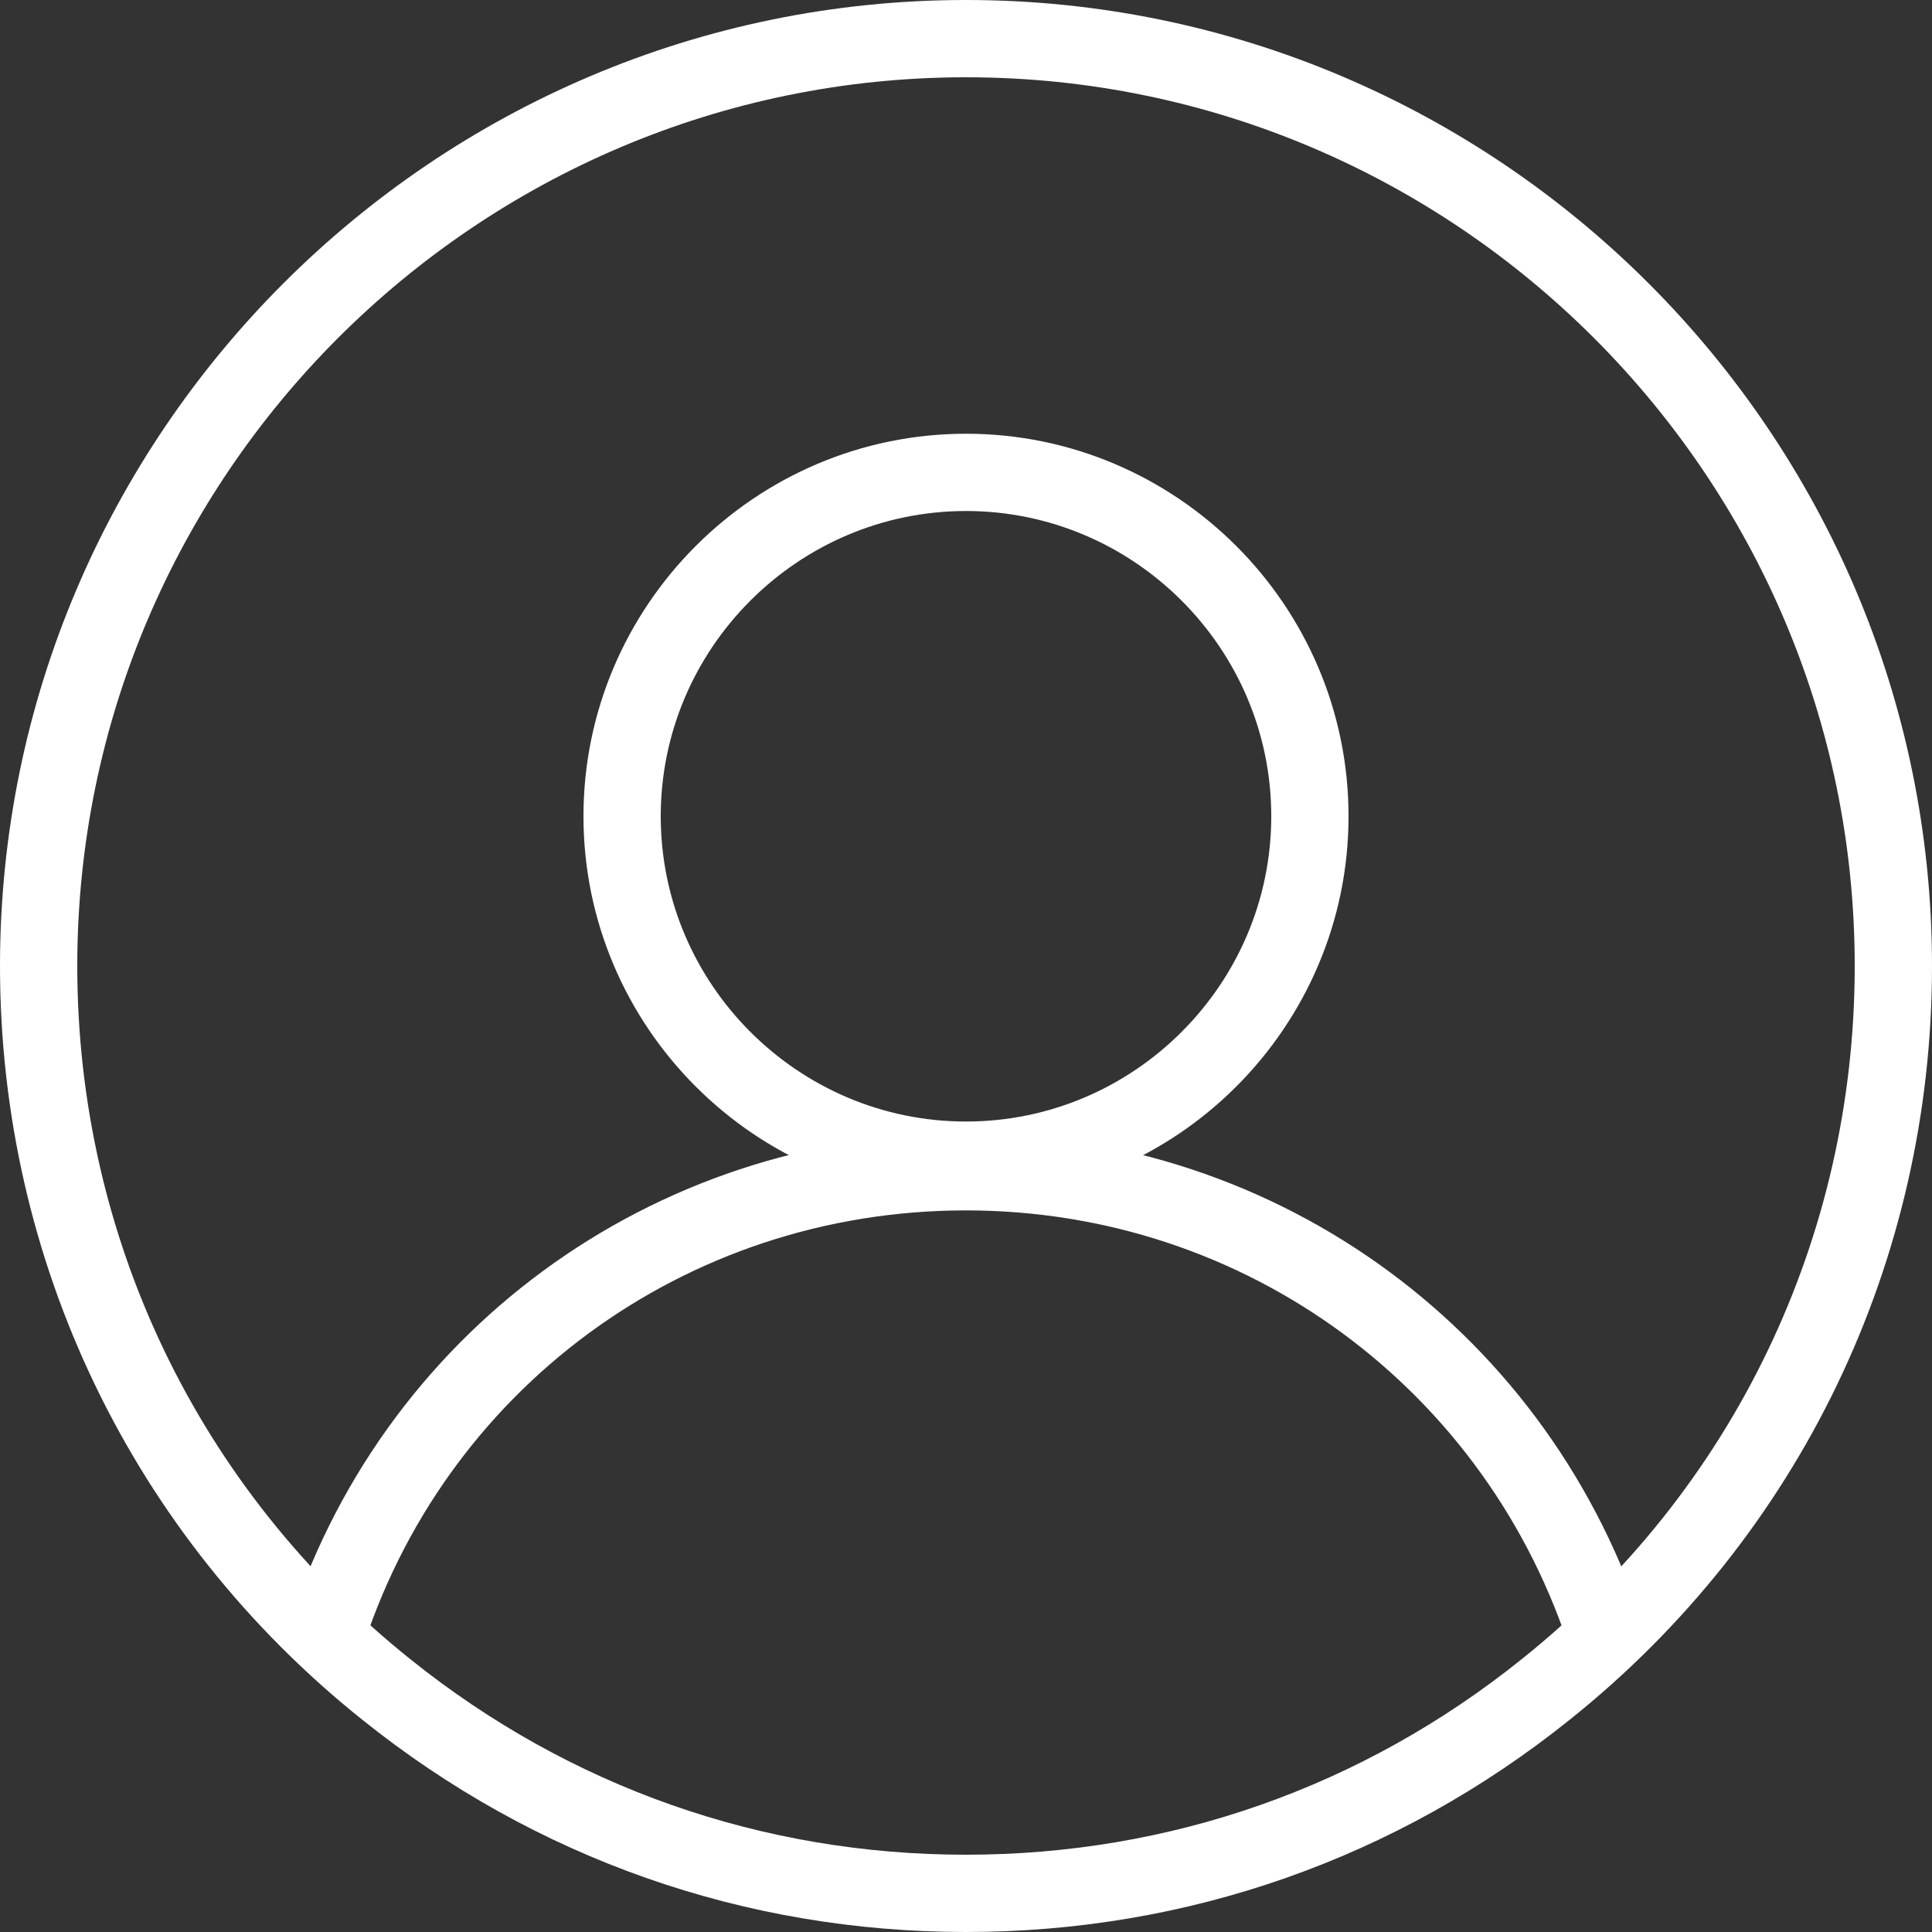 <?xml version="1.0" encoding="utf-8"?>
<!-- Generator: Adobe Illustrator 21.0.0, SVG Export Plug-In . SVG Version: 6.00 Build 0)  -->
<svg version="1.1" id="Layer_1" xmlns="http://www.w3.org/2000/svg" xmlns:xlink="http://www.w3.org/1999/xlink" x="0px" y="0px"
	 viewBox="0 0 200 200" style="enable-background:new 0 0 200 200;" xml:space="preserve">
<rect x="0" y="0" width="200" height="200" fill="#333333" stroke="none"/>
<style type="text/css">
	.st0{fill:none;stroke:#FFFFFF;stroke-width:8;stroke-miterlimit:10;}
</style>
<path id="XMLID_105_" class="st0" d="M100,120.1c-19.6,0-35.6-16-35.6-35.6s16-35.6,35.6-35.6s35.6,16,35.6,35.6
	S119.6,120.1,100,120.1z"/>
<path id="XMLID_103_" class="st0" d="M40,174.9C17.1,156.6,4,129.3,4,100C4,47.1,47.1,4,100,4s96,43.1,96,96
	c0,29.3-13.1,56.6-36,74.9l0,0c-17.2,13.8-38,21.1-60,21.1S57.2,188.7,40,174.9z"/>
<path id="XMLID_83_" class="st0" d="M33.5,170.1c9-29,35.6-48.8,66.5-48.8c30.8,0,57.4,19.8,66.5,48.8"/>
</svg>
